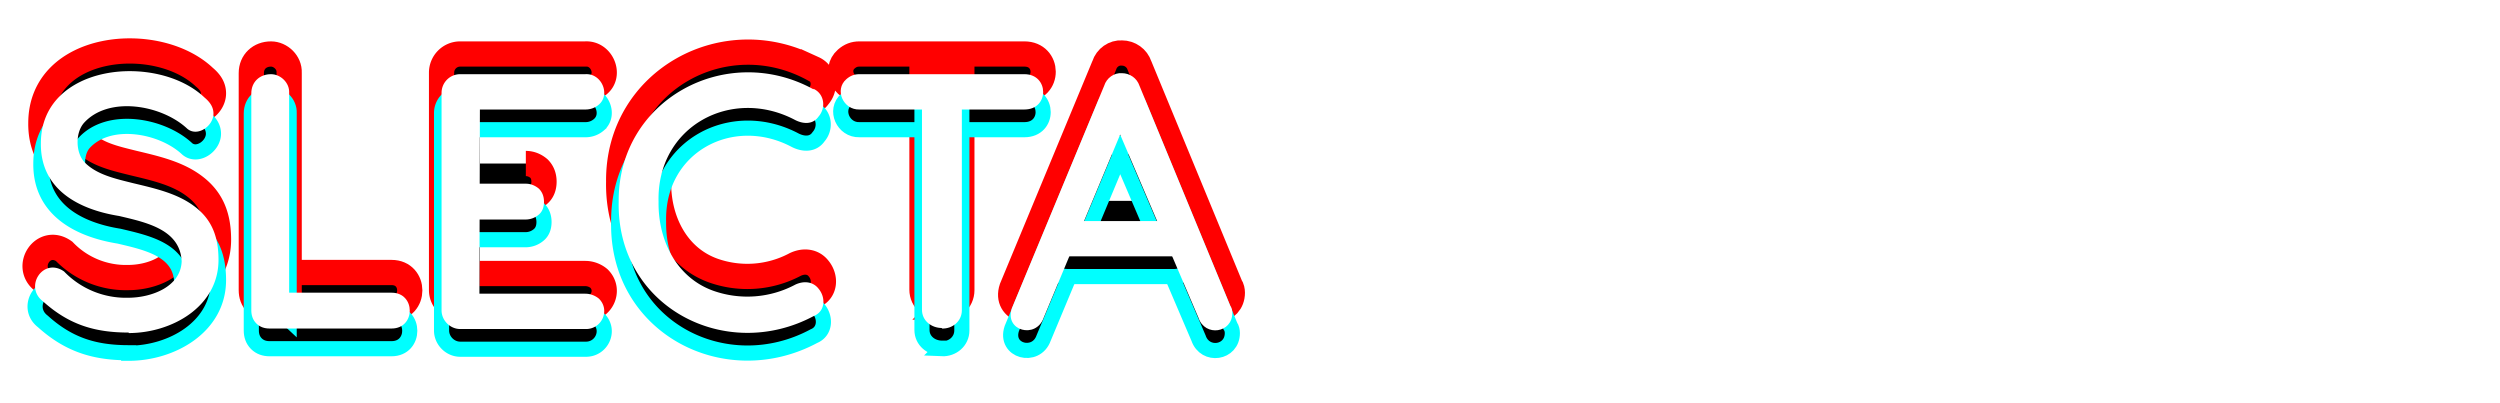 <svg class="logo" xmlns="http://www.w3.org/2000/svg" viewBox="-7 -14 495.4 79.9">
  <defs>
    <filter x="-25%" y="-25%" width="150%" height="150%" id="b">
      <feGaussianBlur in="SourceGraphic" stdDeviation="3" result="blur"/>
    </filter>
    <g id="a">
      <path id="S" d="M18.5 51.9c-6.8 0-11.9-1.6-17-6.2-3.8-2.9.1-8.8 4.2-5.9A17 17 0 0 0 18.4 45c4.5 0 10.4-2.1 10.6-7.2-.3-6.3-6.9-7.7-12.4-9C8.5 27.5 1 23.5 1.1 14.4c0-15.8 23-18 32.4-9.1 1.2 1 1.8 2 1.8 3.2 0 2.5-3.2 4.7-5.2 3-5-4.7-15.6-6.6-20.5-1.1-1.7 2-1.6 5.8.1 7.7 2.4 2.5 6.1 3.3 9.7 4.2 4.6 1.1 9 2.1 12.4 4.8 3.3 2.6 4.5 6 4.5 10.4C36.3 46.8 27 52 18.5 52Z"/>
      <path id="L" d="M70.6 44c4.8 0 4.8 7.1 0 7.1H46.4c-1 0-1.9-.3-2.6-1-.7-.7-1-1.6-1-2.6v-43c0-2.3 1.7-3.8 3.9-3.8 1.9 0 3.7 1.7 3.6 3.7v41L48.8 44h21.8Z"/>
      <g id="E">
        <path d="m88 44.8-.4-.6H109c1 0 2 .4 2.7 1 2.3 2.3.5 6.1-2.7 6H84.2c-2 0-3.7-1.7-3.7-3.7V4.4c0-2 1.6-3.7 3.7-3.7H109c3.2-.2 5 4 2.7 6a4 4 0 0 1-2.7 1H87.4l.7-1.3"/>
        <path d="M97.2 22.4c1 0 1.9.4 2.6 1 .7.7 1 1.6 1 2.6s-.3 1.9-1 2.5a4 4 0 0 1-2.6 1H87a4 4 0 0 1-2.6-1c-.7-.8-1-1.6-1-2.7s.3-1.8 1-2.4a4 4 0 0 1 2.6-1"/>
      </g>
      <path id="C" d="M154.2 3.6c2.2 1 2.5 3.8 1 5.5-1.1 1.6-3 1.5-4.6.7C138 3.1 123.1 11 123.5 26c-.1 7.7 3.6 15 10.8 17.6a20.2 20.2 0 0 0 16.3-1.2c1.7-.8 3.5-.6 4.6.8 1.5 1.8 1.3 4.5-.9 5.4-17.5 9.4-39.1-1.8-38.7-22.6-.2-20.2 21.3-31.8 38.6-22.3Z"/>
      <path id="T" d="M163.3 7.7c-3.2.1-5-3.9-2.6-6 .8-.7 1.6-1 2.6-1H196c4.9 0 5 7 0 7h-32.7ZM179.7 51c-2.2 0-4-1.5-4-3.6V4.3h7.9v43.2c0 2.1-1.8 3.7-4 3.6Z"/>
      <g id="A">
        <path d="M216 10.2 199.8 49c-1.5 4.2-7.8 2.6-6.3-1.9L211.8 3c.5-1.6 2-2.6 3.5-2.5 1.6 0 3 1 3.5 2.5l18 43.6c.3.4.4 1 .4 1.4 0 4-5.4 4.8-6.7 1L214 10.4l1.9-.1Z"/>
        <path d="M225.5 29.8c1 0 2 .3 2.7 1 .7.7 1 1.6 1 2.6s-.3 1.8-1 2.5a4 4 0 0 1-2.7.9h-21c-1.1 0-2-.3-2.7-1-.7-.7-1-1.6-1-2.6s.3-1.8 1-2.5a4 4 0 0 1 2.6-.9"/>
      </g>
    </g>
  </defs>
  <use href="#a" y="-4" stroke="red" stroke-width="5" filter="url(#b)"/>
  <use href="#a" y="4" stroke="#0ff" stroke-width="3" filter="url(#b)"/>
  <use href="#a" fill="white" />
</svg>